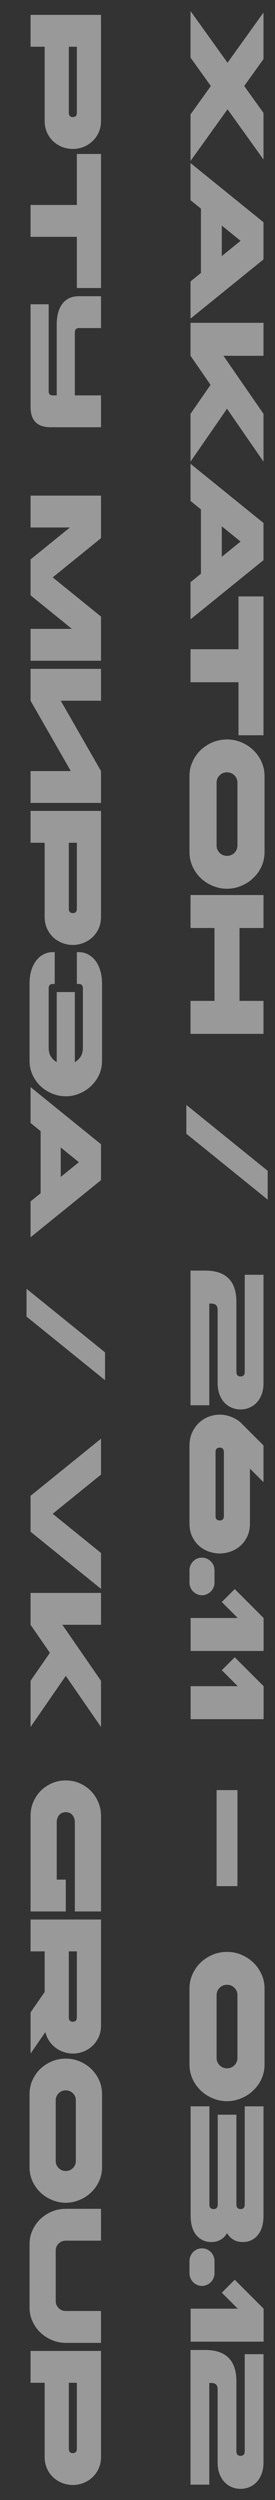 <svg width="153" height="1389" viewBox="0 0 153 1389" fill="none" xmlns="http://www.w3.org/2000/svg">
<rect x="0" y="0" width="153" height="1389" fill="#333333" stroke="none"/>
<path d="M56.2 8.278V67.078C56.2 69.542 55.752 71.744 54.856 73.686C53.96 75.627 52.765 77.27 51.272 78.614C49.816 79.958 48.155 80.984 46.288 81.694C44.421 82.403 42.499 82.758 40.52 82.758C38.579 82.758 36.656 82.403 34.752 81.694C32.885 80.984 31.205 79.958 29.712 78.614C28.256 77.27 27.08 75.627 26.184 73.686C25.288 71.744 24.84 69.542 24.84 67.078L24.84 25.974H17V8.278L56.2 8.278ZM42.76 25.974H38.28V62.598C38.28 64.24 39.027 65.062 40.52 65.062C42.013 65.062 42.76 64.24 42.76 62.598V25.974ZM42.76 113.887L42.76 85.551H56.2V160.031H42.76L42.76 131.583H17V113.887H42.76ZM43.88 182.272C42.387 182.272 41.64 183.093 41.64 184.736V219.68H56.2V237.376H28.2C20.733 237.376 17 233.643 17 226.176L17 169.056H27.08L27.08 217.44C27.08 218.933 27.827 219.68 29.32 219.68H31.56L31.56 180.256C31.56 175.328 32.624 171.483 34.752 168.72C36.88 165.957 39.923 164.576 43.88 164.576H56.2L56.2 182.272H43.88ZM56.2 275.372V299.004L29.32 320.788L56.2 342.572V367.1H17V349.404H40.016L17 330.755L17 310.82L38.896 293.068H17V275.372H56.2ZM17 446.103L17 428.407H39.4L17 389.319V371.623H56.2V389.319H33.8L56.2 428.407V446.103H17ZM56.2 450.536V509.336C56.2 511.8 55.752 514.002 54.856 515.944C53.96 517.885 52.765 519.528 51.272 520.872C49.816 522.216 48.155 523.242 46.288 523.952C44.421 524.661 42.499 525.016 40.52 525.016C38.579 525.016 36.656 524.661 34.752 523.952C32.885 523.242 31.205 522.216 29.712 520.872C28.256 519.528 27.08 517.885 26.184 515.944C25.288 514.002 24.84 511.8 24.84 509.336V468.232H17V450.536H56.2ZM42.76 468.232H38.28V504.856C38.28 506.498 39.027 507.32 40.52 507.32C42.013 507.32 42.76 506.498 42.76 504.856V468.232ZM31.56 551.189H41.64L41.64 590.109C42.835 589.475 43.88 588.504 44.776 587.197C45.672 585.891 46.12 584.117 46.12 581.877L46.12 549.173C46.12 547.531 45.373 546.709 43.88 546.709H42.76V529.013H43.88C45.709 529.013 47.408 529.424 48.976 530.245C50.544 531.067 51.907 532.224 53.064 533.717C54.221 535.248 55.117 537.077 55.752 539.205C56.424 541.371 56.76 543.76 56.76 546.373L56.76 589.493C56.76 592.181 56.219 594.72 55.136 597.109C54.053 599.499 52.579 601.571 50.712 603.325C48.883 605.117 46.736 606.517 44.272 607.525C41.845 608.571 39.288 609.093 36.6 609.093C33.912 609.093 31.336 608.571 28.872 607.525C26.445 606.517 24.299 605.117 22.432 603.325C20.603 601.571 19.147 599.499 18.064 597.109C16.981 594.72 16.44 592.181 16.44 589.493L16.44 546.373C16.44 543.76 16.757 541.371 17.392 539.205C18.064 537.077 18.979 535.248 20.136 533.717C21.293 532.224 22.656 531.067 24.224 530.245C25.792 529.424 27.491 529.013 29.32 529.013H30.44V546.709H29.32C27.827 546.709 27.08 547.531 27.08 549.173L27.08 581.877C27.08 584.117 27.528 585.891 28.424 587.197C29.32 588.504 30.365 589.475 31.56 590.109L31.56 551.189ZM17 687.429L17 667.493L22.6 662.957V628.461L17 623.925V603.989L56.2 635.741V655.677L17 687.429ZM33.8 653.885L43.88 645.709L33.8 637.533L33.8 653.885ZM14.76 731.501V716.045L58.44 751.381V766.837L14.76 731.501ZM17 851.022V831.086L56.2 799.334L56.2 819.27L29.32 841.054L56.2 862.838V882.774L17 851.022ZM56.2 885.029V902.725H34.696L56.2 933.861V959.509L36.6 931.117L17 959.509V933.861L27.752 918.293L17 902.725V885.029H56.2ZM36.6 1044.31V1062.01H17L17 1008.81C17 1006.12 17.504 1003.58 18.512 1001.19C19.557 998.803 20.957 996.713 22.712 994.921C24.504 993.166 26.595 991.766 28.984 990.721C31.373 989.713 33.912 989.209 36.6 989.209C39.288 989.209 41.827 989.713 44.216 990.721C46.605 991.766 48.677 993.166 50.432 994.921C52.224 996.713 53.624 998.803 54.632 1001.19C55.677 1003.58 56.2 1006.12 56.2 1008.81L56.2 1062.01H41.64V1012.45C41.64 1010.88 41.192 1009.56 40.296 1008.47C39.4 1007.39 38.168 1006.85 36.6 1006.85C35.032 1006.85 33.8 1007.39 32.904 1008.47C32.008 1009.56 31.56 1010.88 31.56 1012.45L31.56 1044.31H36.6ZM56.2 1066.48V1125.28C56.2 1127.75 55.752 1129.95 54.856 1131.89C53.96 1133.83 52.765 1135.47 51.272 1136.82C49.816 1138.16 48.155 1139.19 46.288 1139.9C44.421 1140.61 42.499 1140.96 40.52 1140.96C38.84 1140.96 37.179 1140.68 35.536 1140.12C33.893 1139.6 32.381 1138.82 31 1137.77C29.619 1136.76 28.424 1135.51 27.416 1134.02C26.408 1132.56 25.68 1130.9 25.232 1129.03L17 1140.96V1118.11L24.84 1106.75V1084.18H17V1066.48H56.2ZM42.76 1084.18H38.28V1120.8C38.28 1122.44 39.027 1123.27 40.52 1123.27C42.013 1123.27 42.76 1122.44 42.76 1120.8V1084.18ZM56.76 1204.24C56.76 1206.92 56.219 1209.46 55.136 1211.85C54.053 1214.24 52.579 1216.31 50.712 1218.07C48.883 1219.86 46.736 1221.26 44.272 1222.27C41.845 1223.31 39.288 1223.84 36.6 1223.84C33.912 1223.84 31.336 1223.31 28.872 1222.27C26.445 1221.26 24.299 1219.86 22.432 1218.07C20.603 1216.31 19.147 1214.24 18.064 1211.85C16.981 1209.46 16.44 1206.92 16.44 1204.24L16.44 1163.36C16.44 1160.67 16.981 1158.13 18.064 1155.74C19.147 1153.35 20.603 1151.26 22.432 1149.47C24.299 1147.71 26.445 1146.31 28.872 1145.27C31.336 1144.26 33.912 1143.76 36.6 1143.76C39.288 1143.76 41.845 1144.26 44.272 1145.27C46.736 1146.31 48.883 1147.71 50.712 1149.47C52.579 1151.26 54.053 1153.35 55.136 1155.74C56.219 1158.13 56.76 1160.67 56.76 1163.36V1204.24ZM42.2 1200.6V1167C42.2 1165.43 41.659 1164.1 40.576 1163.02C39.493 1161.94 38.168 1161.4 36.6 1161.4C35.032 1161.4 33.707 1161.94 32.624 1163.02C31.541 1164.1 31 1165.43 31 1167L31 1200.6C31 1202.16 31.541 1203.49 32.624 1204.57C33.707 1205.65 35.032 1206.2 36.6 1206.2C38.168 1206.2 39.493 1205.65 40.576 1204.57C41.659 1203.49 42.2 1202.16 42.2 1200.6ZM36.6 1301.69C33.912 1301.69 31.336 1301.17 28.872 1300.12C26.445 1299.11 24.299 1297.71 22.432 1295.92C20.603 1294.17 19.147 1292.09 18.064 1289.7C16.981 1287.32 16.44 1284.78 16.44 1282.09V1246.81C16.44 1244.12 16.981 1241.58 18.064 1239.19C19.147 1236.8 20.603 1234.71 22.432 1232.92C24.299 1231.17 26.445 1229.77 28.872 1228.72C31.336 1227.71 33.912 1227.21 36.6 1227.21H56.2V1244.9H36.6C35.032 1244.9 33.707 1245.45 32.624 1246.53C31.541 1247.61 31 1248.94 31 1250.5L31 1278.39C31 1279.96 31.541 1281.29 32.624 1282.37C33.707 1283.45 35.032 1283.99 36.6 1283.99H56.2L56.2 1301.69H36.6ZM56.2 1306.18V1364.98C56.2 1367.44 55.752 1369.64 54.856 1371.59C53.96 1373.53 52.765 1375.17 51.272 1376.51C49.816 1377.86 48.155 1378.88 46.288 1379.59C44.421 1380.3 42.499 1380.66 40.52 1380.66C38.579 1380.66 36.656 1380.3 34.752 1379.59C32.885 1378.88 31.205 1377.86 29.712 1376.51C28.256 1375.17 27.08 1373.53 26.184 1371.59C25.288 1369.64 24.84 1367.44 24.84 1364.98V1323.87H17V1306.18H56.2ZM42.76 1323.87H38.28V1360.5C38.28 1362.14 39.027 1362.96 40.52 1362.96C42.013 1362.96 42.76 1362.14 42.76 1360.5V1323.87Z" fill="white" fill-opacity="0.5"/>
<path d="M146.6 32.823L135.87 47.787L146.6 62.751V88.619L126.59 60.721L106 89.431V63.563L117.31 47.787L106 32.011V6.143L126.59 34.853L146.6 6.955V32.823ZM106 177.014V156.366L111.8 151.668V115.94L106 111.242V90.594L146.6 123.48V144.128L106 177.014ZM123.4 142.272L133.84 133.804L123.4 125.336V142.272ZM146.6 179.35V197.678H124.328L146.6 229.926L146.6 256.49L126.3 227.084L106 256.49V229.926L117.136 213.802L106 197.678L106 179.35H146.6ZM106 344.104V323.456L111.8 318.758L111.8 283.03L106 278.332V257.684L146.6 290.57V311.218L106 344.104ZM123.4 309.362L133.84 300.894L123.4 292.426V309.362ZM132.68 360.721V331.373H146.6V408.513H132.68V379.049H106V360.721H132.68ZM147.18 473.48C147.18 476.264 146.619 478.893 145.498 481.368C144.377 483.843 142.849 485.989 140.916 487.806C139.021 489.662 136.798 491.112 134.246 492.156C131.733 493.239 129.084 493.78 126.3 493.78C123.516 493.78 120.848 493.239 118.296 492.156C115.783 491.112 113.559 489.662 111.626 487.806C109.731 485.989 108.223 483.843 107.102 481.368C105.981 478.893 105.42 476.264 105.42 473.48V431.14C105.42 428.356 105.981 425.727 107.102 423.252C108.223 420.777 109.731 418.612 111.626 416.756C113.559 414.939 115.783 413.489 118.296 412.406C120.848 411.362 123.516 410.84 126.3 410.84C129.084 410.84 131.733 411.362 134.246 412.406C136.798 413.489 139.021 414.939 140.916 416.756C142.849 418.612 144.377 420.777 145.498 423.252C146.619 425.727 147.18 428.356 147.18 431.14V473.48ZM132.1 469.71V434.91C132.1 433.286 131.539 431.913 130.418 430.792C129.297 429.671 127.924 429.11 126.3 429.11C124.676 429.11 123.303 429.671 122.182 430.792C121.061 431.913 120.5 433.286 120.5 434.91V469.71C120.5 471.334 121.061 472.707 122.182 473.828C123.303 474.949 124.676 475.51 126.3 475.51C127.924 475.51 129.297 474.949 130.418 473.828C131.539 472.707 132.1 471.334 132.1 469.71ZM146.6 497.274V515.602H133.26V556.086H146.6V574.414H106V556.086H119.34V515.602H106V497.274H146.6ZM103.68 629.906V613.898L148.92 650.496V666.504L103.68 629.906ZM114.12 705.939C125.72 705.939 131.52 711.739 131.52 723.339V762.199C131.52 763.9 132.293 764.751 133.84 764.751C135.387 764.751 136.16 763.9 136.16 762.199V708.259H146.6L146.6 768.579C146.6 770.706 146.291 772.658 145.672 774.437C145.053 776.216 144.183 777.743 143.062 779.019C141.941 780.295 140.587 781.281 139.002 781.977C137.455 782.712 135.735 783.079 133.84 783.079C131.945 783.079 130.205 782.712 128.62 781.977C127.073 781.281 125.739 780.295 124.618 779.019C123.497 777.743 122.627 776.216 122.008 774.437C121.389 772.658 121.08 770.706 121.08 768.579V727.747C121.08 725.427 119.92 724.267 117.6 724.267H116.44V780.759H106V705.939H114.12ZM122.24 785.972C124.56 785.972 126.861 786.456 129.142 787.422C131.462 788.389 133.395 789.723 134.942 791.424L146.6 803.082V823.498L139.06 815.958V846.292C139.06 849.192 138.538 851.706 137.494 853.832C136.45 855.959 135.116 857.699 133.492 859.052C131.868 860.444 130.051 861.469 128.04 862.126C126.068 862.784 124.135 863.112 122.24 863.112C120.345 863.112 118.393 862.784 116.382 862.126C114.41 861.469 112.612 860.444 110.988 859.052C109.364 857.699 108.03 855.959 106.986 853.832C105.942 851.706 105.42 849.192 105.42 846.292V803.372C105.42 800.472 105.942 797.92 106.986 795.716C108.03 793.551 109.364 791.734 110.988 790.264C112.612 788.834 114.41 787.751 116.382 787.016C118.393 786.32 120.345 785.972 122.24 785.972ZM119.92 842.232C119.92 843.934 120.693 844.784 122.24 844.784C123.787 844.784 124.56 843.934 124.56 842.232L124.56 806.852C124.56 805.151 123.787 804.3 122.24 804.3C120.693 804.3 119.92 805.151 119.92 806.852V842.232ZM112.38 865.439C113.347 865.439 114.236 865.613 115.048 865.961C115.899 866.348 116.633 866.85 117.252 867.469C117.909 868.126 118.412 868.861 118.76 869.673C119.147 870.524 119.34 871.432 119.34 872.399V879.359C119.34 880.326 119.147 881.215 118.76 882.027C118.412 882.878 117.909 883.612 117.252 884.231C116.633 884.888 115.899 885.391 115.048 885.739C114.236 886.126 113.347 886.319 112.38 886.319C111.413 886.319 110.505 886.126 109.654 885.739C108.842 885.391 108.107 884.888 107.45 884.231C106.831 883.612 106.348 882.878 106 882.027C105.613 881.215 105.42 880.326 105.42 879.359V872.399C105.42 871.432 105.613 870.524 106 869.673C106.348 868.861 106.831 868.126 107.45 867.469C108.107 866.85 108.842 866.348 109.654 865.961C110.505 865.613 111.413 865.439 112.38 865.439ZM106.058 917.278V898.95H132.274L123.4 890.076L130.592 882.884L146.658 898.95V917.278H106.058ZM106.058 955.171V936.843H132.274L123.4 927.969L130.592 920.777L146.658 936.843V955.171H106.058ZM132.1 994.58V1047.94H120.5V994.58H132.1ZM147.18 1147.11C147.18 1149.89 146.619 1152.52 145.498 1155C144.377 1157.47 142.849 1159.62 140.916 1161.43C139.021 1163.29 136.798 1164.74 134.246 1165.78C131.733 1166.87 129.084 1167.41 126.3 1167.41C123.516 1167.41 120.848 1166.87 118.296 1165.78C115.783 1164.74 113.559 1163.29 111.626 1161.43C109.731 1159.62 108.223 1157.47 107.102 1155C105.981 1152.52 105.42 1149.89 105.42 1147.11V1104.77C105.42 1101.98 105.981 1099.36 107.102 1096.88C108.223 1094.41 109.731 1092.24 111.626 1090.38C113.559 1088.57 115.783 1087.12 118.296 1086.03C120.848 1084.99 123.516 1084.47 126.3 1084.47C129.084 1084.47 131.733 1084.99 134.246 1086.03C136.798 1087.12 139.021 1088.57 140.916 1090.38C142.849 1092.24 144.377 1094.41 145.498 1096.88C146.619 1099.36 147.18 1101.98 147.18 1104.77V1147.11ZM132.1 1143.34V1108.54C132.1 1106.91 131.539 1105.54 130.418 1104.42C129.297 1103.3 127.924 1102.74 126.3 1102.74C124.676 1102.74 123.303 1103.3 122.182 1104.42C121.061 1105.54 120.5 1106.91 120.5 1108.54V1143.34C120.5 1144.96 121.061 1146.34 122.182 1147.46C123.303 1148.58 124.676 1149.14 126.3 1149.14C127.924 1149.14 129.297 1148.58 130.418 1147.46C131.539 1146.34 132.1 1144.96 132.1 1143.34ZM136.16 1170.28H146.6V1231.18C146.6 1233.31 146.349 1235.26 145.846 1237.04C145.343 1238.82 144.589 1240.34 143.584 1241.62C142.617 1242.89 141.419 1243.88 139.988 1244.58C138.557 1245.31 136.895 1245.68 135 1245.68C133.028 1245.68 131.307 1245.23 129.838 1244.34C128.407 1243.49 127.228 1242.28 126.3 1240.69C125.411 1242.28 124.231 1243.49 122.762 1244.34C121.331 1245.23 119.63 1245.68 117.658 1245.68C115.763 1245.68 114.101 1245.31 112.67 1244.58C111.239 1243.88 110.021 1242.89 109.016 1241.62C108.049 1240.34 107.315 1238.82 106.812 1237.04C106.309 1235.26 106.058 1233.31 106.058 1231.18V1170.28H116.498V1224.8C116.498 1226.5 117.271 1227.35 118.818 1227.35C120.365 1227.35 121.138 1226.5 121.138 1224.8V1174.92H131.52V1224.8C131.52 1226.5 132.293 1227.35 133.84 1227.35C135.387 1227.35 136.16 1226.5 136.16 1224.8V1170.28ZM112.38 1249.18C113.347 1249.18 114.236 1249.35 115.048 1249.7C115.899 1250.09 116.633 1250.59 117.252 1251.21C117.909 1251.87 118.412 1252.6 118.76 1253.41C119.147 1254.26 119.34 1255.17 119.34 1256.14V1263.1C119.34 1264.07 119.147 1264.96 118.76 1265.77C118.412 1266.62 117.909 1267.35 117.252 1267.97C116.633 1268.63 115.899 1269.13 115.048 1269.48C114.236 1269.87 113.347 1270.06 112.38 1270.06C111.413 1270.06 110.505 1269.87 109.654 1269.48C108.842 1269.13 108.107 1268.63 107.45 1267.97C106.831 1267.35 106.348 1266.62 106 1265.77C105.613 1264.96 105.42 1264.07 105.42 1263.1V1256.14C105.42 1255.17 105.613 1254.26 106 1253.41C106.348 1252.6 106.831 1251.87 107.45 1251.21C108.107 1250.59 108.842 1250.09 109.654 1249.7C110.505 1249.35 111.413 1249.18 112.38 1249.18ZM106.058 1301.02L106.058 1282.69H132.274L123.4 1273.82L130.592 1266.62L146.658 1282.69V1301.02H106.058ZM114.12 1305.65C125.72 1305.65 131.52 1311.45 131.52 1323.05V1361.91C131.52 1363.61 132.293 1364.46 133.84 1364.46C135.387 1364.46 136.16 1363.61 136.16 1361.91V1307.97H146.6V1368.29C146.6 1370.42 146.291 1372.37 145.672 1374.15C145.053 1375.93 144.183 1377.45 143.062 1378.73C141.941 1380.01 140.587 1380.99 139.002 1381.69C137.455 1382.42 135.735 1382.79 133.84 1382.79C131.945 1382.79 130.205 1382.42 128.62 1381.69C127.073 1380.99 125.739 1380.01 124.618 1378.73C123.497 1377.45 122.627 1375.93 122.008 1374.15C121.389 1372.37 121.08 1370.42 121.08 1368.29V1327.46C121.08 1325.14 119.92 1323.98 117.6 1323.98H116.44V1380.47H106V1305.65H114.12Z" fill="white" fill-opacity="0.5"/>
</svg>
